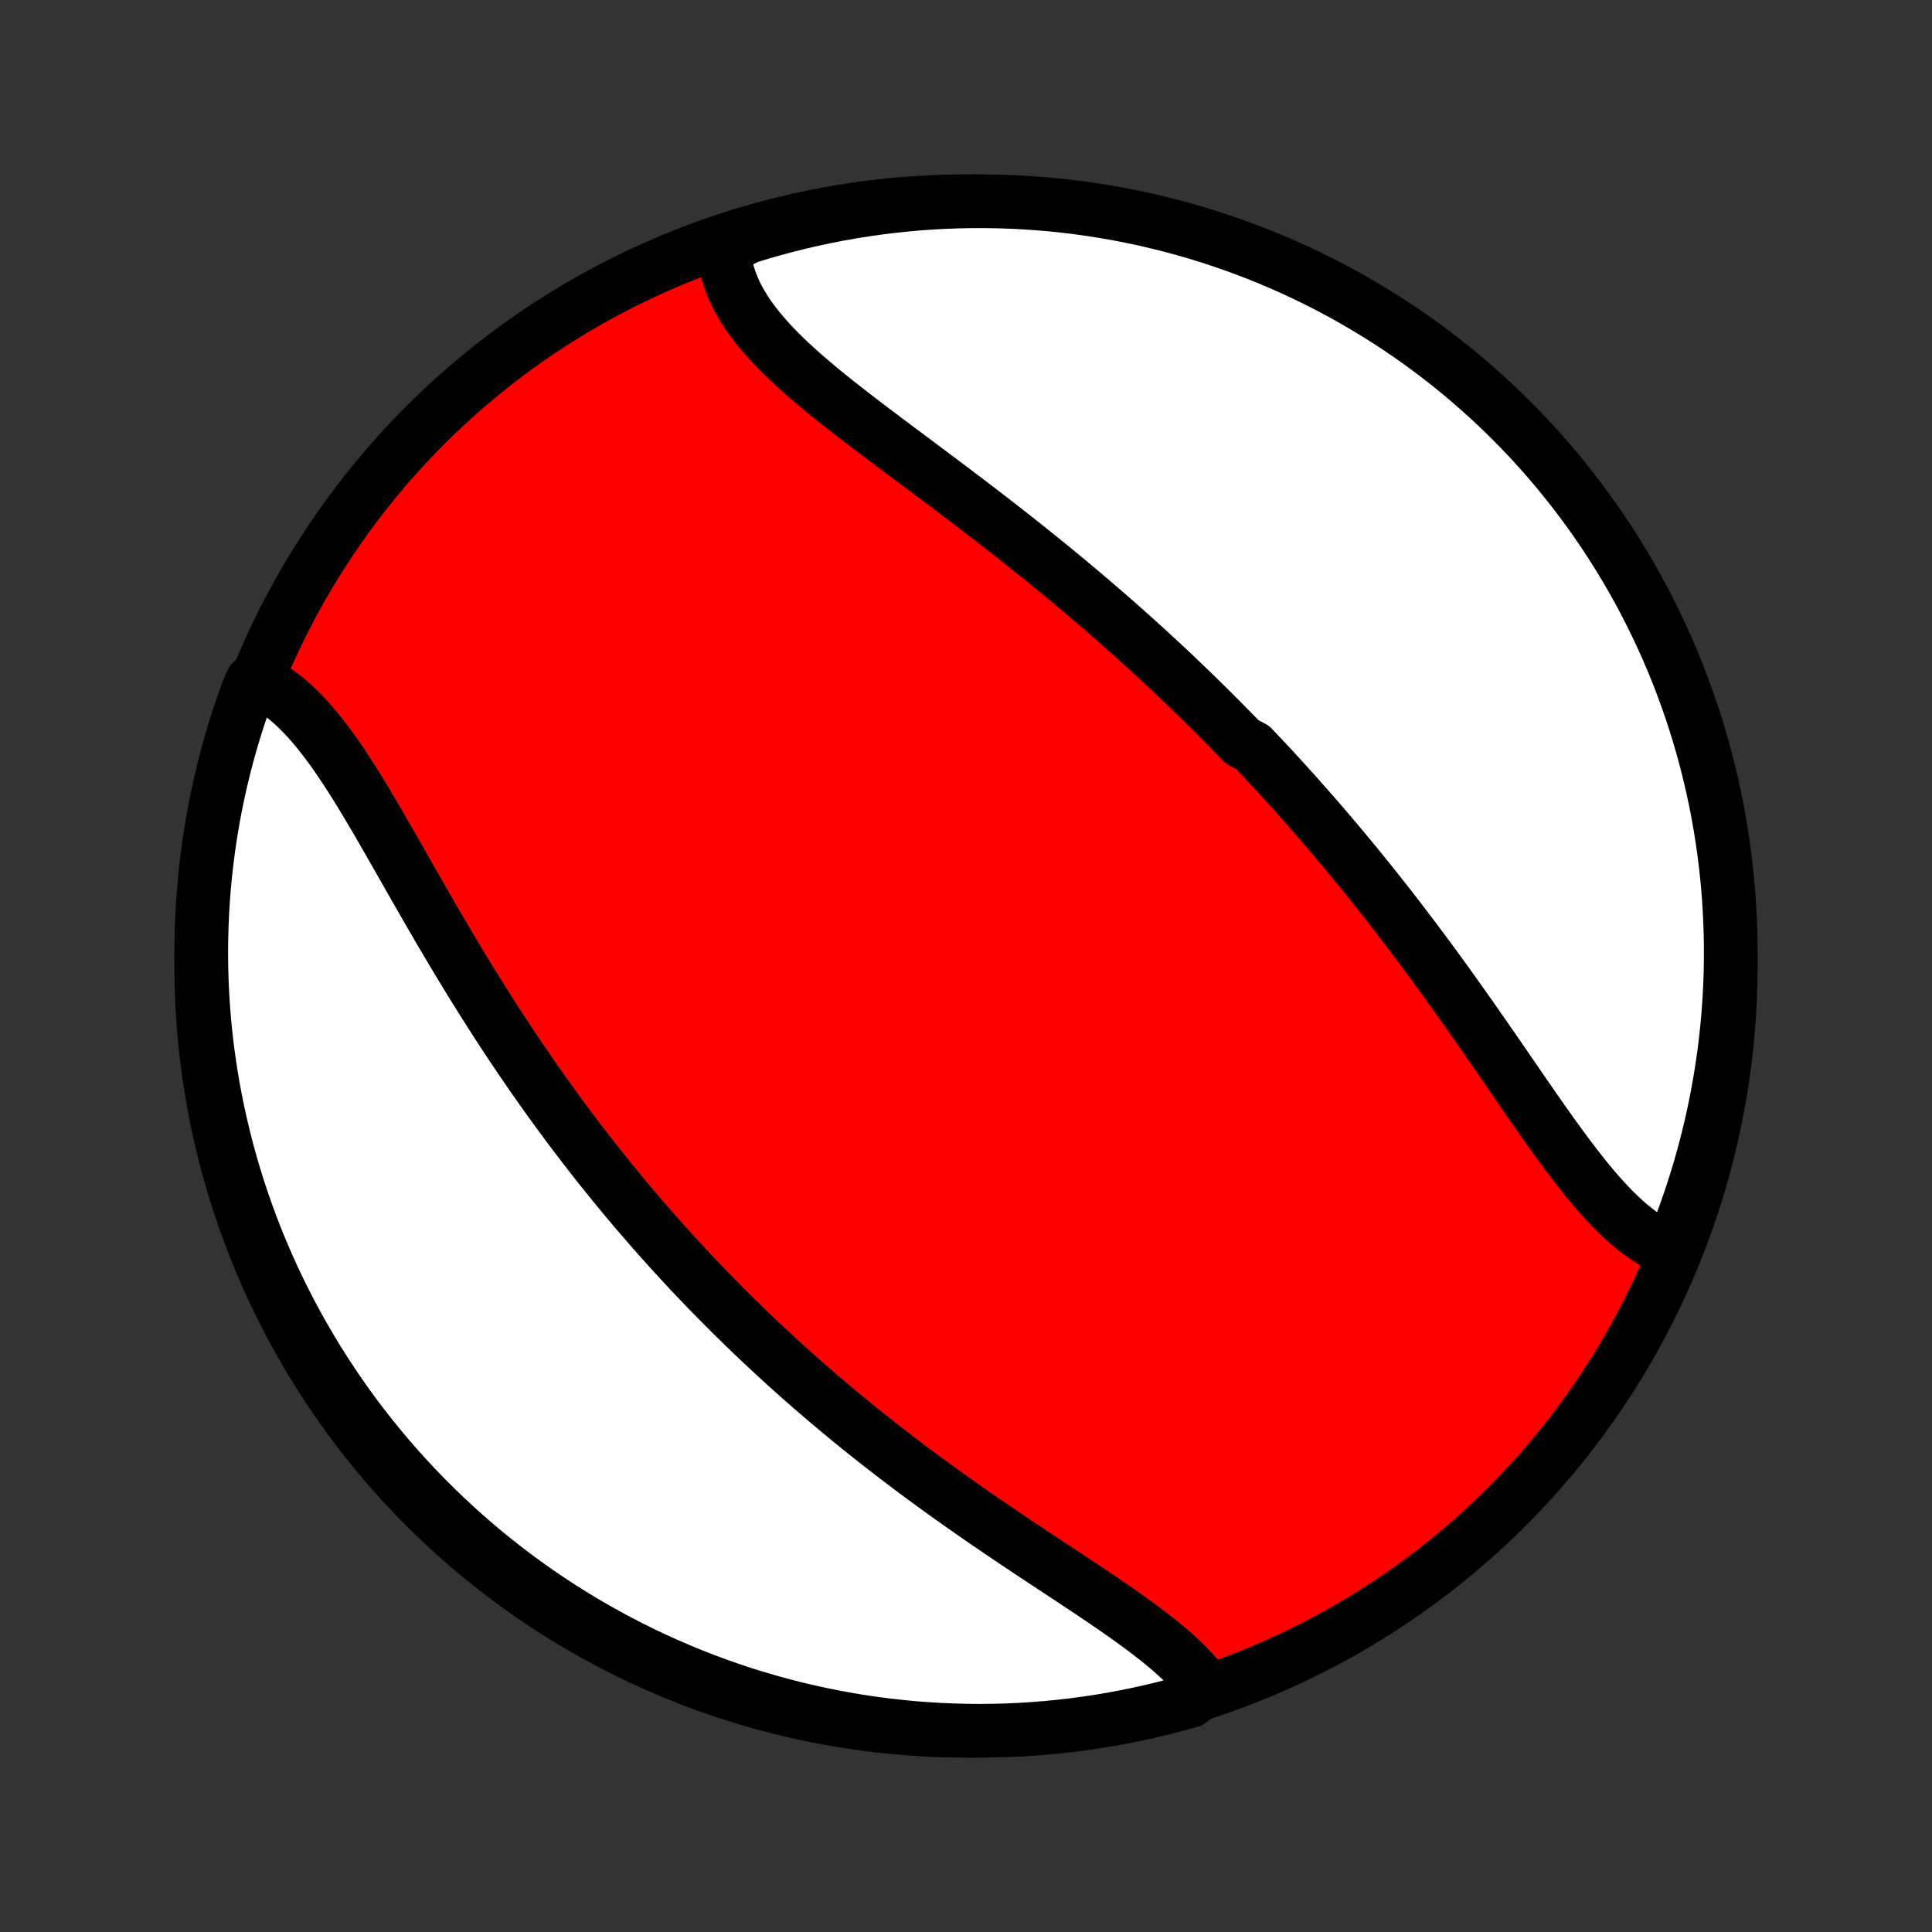 <?xml version="1.0" encoding="utf-8" standalone="no"?>
<!DOCTYPE svg PUBLIC "-//W3C//DTD SVG 1.1//EN"
  "http://www.w3.org/Graphics/SVG/1.1/DTD/svg11.dtd">
<!-- Created with matplotlib (http://matplotlib.org/) -->
<svg height="72pt" version="1.1" viewBox="0 0 72 72" width="72pt" xmlns="http://www.w3.org/2000/svg" xmlns:xlink="http://www.w3.org/1999/xlink">
 <rect x="0" y="0" width="72" height="72" fill="#333333" stroke="none"/>
 <defs>
  <style type="text/css">
*{stroke-linecap:butt;stroke-linejoin:round;}
  </style>
 </defs>
 <g id="figure_1">
  <g id="patch_1">
   <path d="
M0 72
L72 72
L72 0
L0 0
z
" style="fill:none;"/>
  </g>
  <g id="axes_1">
   <g id="PatchCollection_1">
    <defs>
     <path d="
M36 -7.5
C43.558 -7.5 50.808 -10.503 56.153 -15.848
C61.497 -21.192 64.5 -28.442 64.5 -36
C64.5 -43.558 61.497 -50.808 56.153 -56.153
C50.808 -61.497 43.558 -64.5 36 -64.5
C28.442 -64.5 21.192 -61.497 15.848 -56.153
C10.503 -50.808 7.5 -43.558 7.5 -36
C7.5 -28.442 10.503 -21.192 15.848 -15.848
C21.192 -10.503 28.442 -7.5 36 -7.5
z
" id="C0_0_a811fe30f3"/>
     <path d="
M62.361 -25.362
L62.15 -25.447
L61.941 -25.543
L61.735 -25.651
L61.532 -25.771
L61.332 -25.9
L61.133 -26.04
L60.938 -26.189
L60.744 -26.347
L60.552 -26.514
L60.363 -26.689
L60.175 -26.872
L59.989 -27.062
L59.805 -27.258
L59.622 -27.461
L59.44 -27.67
L59.26 -27.884
L59.08 -28.103
L58.902 -28.327
L58.724 -28.555
L58.547 -28.787
L58.37 -29.021
L58.195 -29.26
L58.019 -29.5
L57.844 -29.744
L57.669 -29.989
L57.495 -30.236
L57.32 -30.485
L57.146 -30.735
L56.971 -30.987
L56.797 -31.239
L56.623 -31.492
L56.449 -31.745
L56.274 -31.999
L56.1 -32.253
L55.925 -32.506
L55.75 -32.76
L55.575 -33.013
L55.4 -33.266
L55.225 -33.519
L55.049 -33.77
L54.874 -34.022
L54.698 -34.272
L54.522 -34.521
L54.345 -34.77
L54.169 -35.017
L53.992 -35.264
L53.815 -35.509
L53.638 -35.754
L53.46 -35.997
L53.283 -36.239
L53.105 -36.479
L52.927 -36.719
L52.748 -36.957
L52.57 -37.194
L52.391 -37.429
L52.212 -37.664
L52.033 -37.897
L51.853 -38.129
L51.673 -38.359
L51.493 -38.588
L51.313 -38.816
L51.132 -39.043
L50.952 -39.268
L50.77 -39.492
L50.589 -39.715
L50.407 -39.937
L50.225 -40.157
L50.042 -40.377
L49.859 -40.595
L49.676 -40.812
L49.492 -41.028
L49.308 -41.242
L49.123 -41.456
L48.938 -41.669
L48.753 -41.88
L48.567 -42.091
L48.381 -42.301
L48.194 -42.51
L48.007 -42.717
L47.819 -42.924
L47.63 -43.13
L47.441 -43.336
L47.251 -43.54
L47.061 -43.743
L46.87 -43.946
L46.678 -44.148
L46.292 -44.349
L46.098 -44.55
L45.904 -44.75
L45.708 -44.949
L45.512 -45.148
L45.315 -45.346
L45.117 -45.544
L44.918 -45.741
L44.718 -45.937
L44.517 -46.133
L44.315 -46.328
L44.112 -46.523
L43.908 -46.718
L43.704 -46.912
L43.498 -47.106
L43.291 -47.299
L43.082 -47.492
L42.873 -47.685
L42.663 -47.877
L42.451 -48.069
L42.238 -48.261
L42.024 -48.453
L41.809 -48.644
L41.592 -48.835
L41.374 -49.026
L41.155 -49.217
L40.934 -49.407
L40.713 -49.597
L40.489 -49.787
L40.265 -49.977
L40.039 -50.167
L39.812 -50.357
L39.583 -50.546
L39.353 -50.736
L39.122 -50.925
L38.889 -51.114
L38.655 -51.303
L38.419 -51.492
L38.182 -51.681
L37.944 -51.87
L37.705 -52.059
L37.465 -52.248
L37.223 -52.436
L36.98 -52.625
L36.735 -52.813
L36.49 -53.002
L36.244 -53.19
L35.997 -53.378
L35.748 -53.566
L35.499 -53.755
L35.25 -53.943
L34.999 -54.131
L34.748 -54.319
L34.497 -54.507
L34.246 -54.695
L33.994 -54.883
L33.742 -55.071
L33.491 -55.258
L33.239 -55.447
L32.989 -55.635
L32.739 -55.823
L32.489 -56.011
L32.242 -56.199
L31.995 -56.388
L31.75 -56.577
L31.507 -56.766
L31.266 -56.955
L31.028 -57.144
L30.793 -57.334
L30.56 -57.525
L30.332 -57.716
L30.107 -57.908
L29.886 -58.1
L29.67 -58.294
L29.459 -58.488
L29.254 -58.683
L29.054 -58.879
L28.861 -59.077
L28.675 -59.276
L28.496 -59.476
L28.324 -59.678
L28.161 -59.881
L28.006 -60.086
L27.86 -60.293
L27.724 -60.502
L27.598 -60.713
L27.481 -60.926
L27.376 -61.141
L27.282 -61.358
L27.199 -61.577
L27.128 -61.799
L27.068 -62.023
L27.022 -62.248
L26.988 -62.476
L26.966 -62.706
L27.411 -62.938
L27.887 -63.175
L28.365 -63.321
L28.845 -63.458
L29.328 -63.587
L29.812 -63.708
L30.299 -63.82
L30.787 -63.924
L31.277 -64.019
L31.768 -64.106
L32.261 -64.184
L32.754 -64.254
L33.249 -64.315
L33.744 -64.367
L34.24 -64.411
L34.737 -64.446
L35.234 -64.472
L35.732 -64.49
L36.229 -64.499
L36.726 -64.499
L37.224 -64.491
L37.72 -64.474
L38.217 -64.448
L38.712 -64.414
L39.207 -64.371
L39.7 -64.319
L40.193 -64.259
L40.684 -64.19
L41.174 -64.112
L41.663 -64.026
L42.149 -63.932
L42.634 -63.829
L43.117 -63.717
L43.597 -63.597
L44.076 -63.469
L44.551 -63.332
L45.025 -63.187
L45.495 -63.033
L45.962 -62.872
L46.427 -62.702
L46.888 -62.524
L47.346 -62.338
L47.801 -62.144
L48.252 -61.942
L48.699 -61.732
L49.142 -61.514
L49.582 -61.289
L50.017 -61.056
L50.448 -60.815
L50.874 -60.566
L51.296 -60.31
L51.714 -60.047
L52.126 -59.777
L52.534 -59.499
L52.937 -59.214
L53.334 -58.922
L53.726 -58.623
L54.113 -58.317
L54.494 -58.004
L54.87 -57.684
L55.24 -57.358
L55.604 -57.026
L55.962 -56.687
L56.314 -56.341
L56.66 -55.99
L56.999 -55.632
L57.332 -55.269
L57.659 -54.899
L57.979 -54.524
L58.292 -54.143
L58.599 -53.757
L58.898 -53.365
L59.191 -52.968
L59.477 -52.566
L59.755 -52.159
L60.026 -51.747
L60.29 -51.33
L60.546 -50.908
L60.795 -50.482
L61.037 -50.051
L61.271 -49.616
L61.497 -49.177
L61.715 -48.734
L61.926 -48.287
L62.128 -47.837
L62.323 -47.382
L62.51 -46.925
L62.688 -46.464
L62.859 -45.999
L63.021 -45.532
L63.175 -45.062
L63.321 -44.589
L63.458 -44.113
L63.587 -43.635
L63.708 -43.155
L63.82 -42.672
L63.924 -42.188
L64.019 -41.701
L64.106 -41.213
L64.184 -40.723
L64.254 -40.232
L64.315 -39.739
L64.367 -39.246
L64.411 -38.751
L64.446 -38.256
L64.472 -37.76
L64.49 -37.263
L64.499 -36.766
L64.499 -36.268
L64.491 -35.771
L64.474 -35.274
L64.448 -34.776
L64.414 -34.28
L64.371 -33.783
L64.319 -33.288
L64.259 -32.793
L64.19 -32.3
L64.112 -31.807
L64.026 -31.316
L63.932 -30.826
L63.829 -30.337
L63.717 -29.851
L63.597 -29.366
L63.469 -28.883
L63.332 -28.403
L63.187 -27.924
L63.033 -27.449
L62.872 -26.976
L62.702 -26.505
z
" id="C0_1_09adb36f2d"/>
     <path d="
M44.956 -9.088
L44.812 -9.277
L44.658 -9.465
L44.494 -9.651
L44.321 -9.835
L44.14 -10.017
L43.95 -10.198
L43.753 -10.377
L43.549 -10.555
L43.337 -10.732
L43.12 -10.907
L42.897 -11.082
L42.669 -11.256
L42.435 -11.43
L42.197 -11.603
L41.956 -11.776
L41.71 -11.948
L41.461 -12.121
L41.21 -12.293
L40.955 -12.466
L40.699 -12.638
L40.44 -12.811
L40.18 -12.983
L39.919 -13.157
L39.656 -13.33
L39.393 -13.504
L39.129 -13.678
L38.864 -13.853
L38.6 -14.028
L38.335 -14.204
L38.071 -14.38
L37.806 -14.557
L37.542 -14.735
L37.279 -14.912
L37.017 -15.091
L36.755 -15.27
L36.495 -15.449
L36.235 -15.629
L35.976 -15.81
L35.719 -15.991
L35.463 -16.173
L35.208 -16.355
L34.955 -16.538
L34.703 -16.721
L34.452 -16.904
L34.203 -17.089
L33.956 -17.273
L33.71 -17.459
L33.466 -17.644
L33.223 -17.83
L32.982 -18.017
L32.742 -18.204
L32.504 -18.392
L32.268 -18.579
L32.033 -18.768
L31.8 -18.957
L31.569 -19.146
L31.339 -19.336
L31.111 -19.527
L30.884 -19.717
L30.659 -19.909
L30.435 -20.101
L30.213 -20.293
L29.992 -20.486
L29.773 -20.679
L29.555 -20.873
L29.339 -21.067
L29.124 -21.262
L28.911 -21.458
L28.699 -21.654
L28.488 -21.85
L28.279 -22.048
L28.071 -22.245
L27.864 -22.444
L27.658 -22.643
L27.454 -22.843
L27.25 -23.043
L27.049 -23.245
L26.848 -23.447
L26.648 -23.649
L26.449 -23.853
L26.251 -24.057
L26.055 -24.262
L25.859 -24.468
L25.664 -24.675
L25.471 -24.883
L25.278 -25.091
L25.086 -25.301
L24.895 -25.511
L24.705 -25.723
L24.516 -25.935
L24.327 -26.149
L24.14 -26.364
L23.953 -26.579
L23.767 -26.796
L23.581 -27.014
L23.397 -27.233
L23.213 -27.454
L23.03 -27.676
L22.847 -27.899
L22.665 -28.123
L22.484 -28.348
L22.303 -28.575
L22.123 -28.803
L21.944 -29.033
L21.765 -29.264
L21.586 -29.497
L21.409 -29.731
L21.231 -29.966
L21.055 -30.203
L20.879 -30.442
L20.703 -30.682
L20.528 -30.924
L20.353 -31.167
L20.179 -31.412
L20.006 -31.658
L19.832 -31.906
L19.66 -32.156
L19.488 -32.407
L19.316 -32.66
L19.145 -32.915
L18.974 -33.171
L18.804 -33.429
L18.635 -33.688
L18.465 -33.949
L18.297 -34.212
L18.129 -34.476
L17.961 -34.742
L17.794 -35.009
L17.627 -35.278
L17.461 -35.548
L17.295 -35.819
L17.13 -36.092
L16.965 -36.366
L16.801 -36.641
L16.637 -36.918
L16.474 -37.195
L16.311 -37.473
L16.149 -37.752
L15.987 -38.032
L15.826 -38.312
L15.665 -38.592
L15.504 -38.873
L15.344 -39.154
L15.184 -39.435
L15.024 -39.715
L14.865 -39.995
L14.706 -40.274
L14.546 -40.553
L14.387 -40.83
L14.229 -41.105
L14.069 -41.38
L13.91 -41.651
L13.751 -41.921
L13.591 -42.188
L13.431 -42.452
L13.27 -42.712
L13.108 -42.969
L12.946 -43.222
L12.782 -43.47
L12.618 -43.714
L12.452 -43.952
L12.284 -44.184
L12.116 -44.41
L11.945 -44.63
L11.773 -44.843
L11.598 -45.048
L11.421 -45.245
L11.242 -45.434
L11.06 -45.614
L10.876 -45.785
L10.688 -45.947
L10.498 -46.098
L10.306 -46.239
L10.11 -46.369
L9.911 -46.489
L9.384 -46.597
L9.211 -46.191
L9.045 -45.725
L8.887 -45.256
L8.738 -44.784
L8.597 -44.31
L8.465 -43.833
L8.341 -43.353
L8.225 -42.871
L8.118 -42.388
L8.019 -41.902
L7.929 -41.414
L7.847 -40.925
L7.774 -40.435
L7.71 -39.943
L7.654 -39.449
L7.606 -38.955
L7.568 -38.46
L7.538 -37.964
L7.517 -37.468
L7.504 -36.971
L7.5 -36.473
L7.505 -35.976
L7.518 -35.478
L7.54 -34.981
L7.571 -34.484
L7.611 -33.988
L7.659 -33.492
L7.715 -32.997
L7.781 -32.503
L7.855 -32.01
L7.937 -31.518
L8.028 -31.027
L8.128 -30.538
L8.236 -30.051
L8.352 -29.565
L8.477 -29.082
L8.611 -28.6
L8.752 -28.121
L8.902 -27.644
L9.061 -27.17
L9.227 -26.698
L9.402 -26.23
L9.584 -25.764
L9.775 -25.301
L9.974 -24.842
L10.18 -24.386
L10.395 -23.934
L10.617 -23.485
L10.847 -23.04
L11.085 -22.599
L11.33 -22.162
L11.583 -21.729
L11.843 -21.301
L12.111 -20.877
L12.386 -20.458
L12.668 -20.043
L12.957 -19.633
L13.253 -19.229
L13.556 -18.829
L13.867 -18.435
L14.183 -18.046
L14.507 -17.662
L14.836 -17.284
L15.173 -16.912
L15.516 -16.545
L15.864 -16.185
L16.22 -15.83
L16.581 -15.482
L16.948 -15.14
L17.32 -14.804
L17.699 -14.475
L18.083 -14.152
L18.473 -13.836
L18.867 -13.527
L19.268 -13.224
L19.673 -12.929
L20.083 -12.64
L20.498 -12.359
L20.918 -12.085
L21.342 -11.818
L21.771 -11.558
L22.204 -11.306
L22.641 -11.062
L23.083 -10.825
L23.528 -10.595
L23.977 -10.374
L24.43 -10.16
L24.886 -9.954
L25.346 -9.756
L25.809 -9.566
L26.275 -9.384
L26.744 -9.211
L27.216 -9.045
L27.69 -8.887
L28.168 -8.738
L28.647 -8.597
L29.129 -8.465
L29.612 -8.341
L30.098 -8.225
L30.586 -8.118
L31.075 -8.019
L31.565 -7.929
L32.057 -7.847
L32.551 -7.774
L33.045 -7.71
L33.54 -7.654
L34.036 -7.606
L34.532 -7.568
L35.029 -7.538
L35.527 -7.517
L36.024 -7.504
L36.522 -7.5
L37.019 -7.505
L37.516 -7.518
L38.012 -7.54
L38.508 -7.571
L39.003 -7.611
L39.497 -7.659
L39.99 -7.715
L40.482 -7.781
L40.973 -7.855
L41.462 -7.937
L41.949 -8.028
L42.435 -8.128
L42.918 -8.236
L43.4 -8.352
L43.879 -8.477
L44.356 -8.611
z
" id="C0_2_0492a0bb6f"/>
    </defs>
    <g clip-path="url(#p1bffca34e9)">
     <use style="fill:#ff0000;stroke:#000000;stroke-width:2.0;" x="0.0" xlink:href="#C0_0_a811fe30f3" y="72.0"/>
    </g>
    <g clip-path="url(#p1bffca34e9)">
     <use style="fill:#ffffff;stroke:#000000;stroke-width:2.0;" x="0.0" xlink:href="#C0_1_09adb36f2d" y="72.0"/>
    </g>
    <g clip-path="url(#p1bffca34e9)">
     <use style="fill:#ffffff;stroke:#000000;stroke-width:2.0;" x="0.0" xlink:href="#C0_2_0492a0bb6f" y="72.0"/>
    </g>
   </g>
  </g>
 </g>
 <defs>
  <clipPath id="p1bffca34e9">
   <rect height="72.0" width="72.0" x="0.0" y="0.0"/>
  </clipPath>
 </defs>
</svg>
